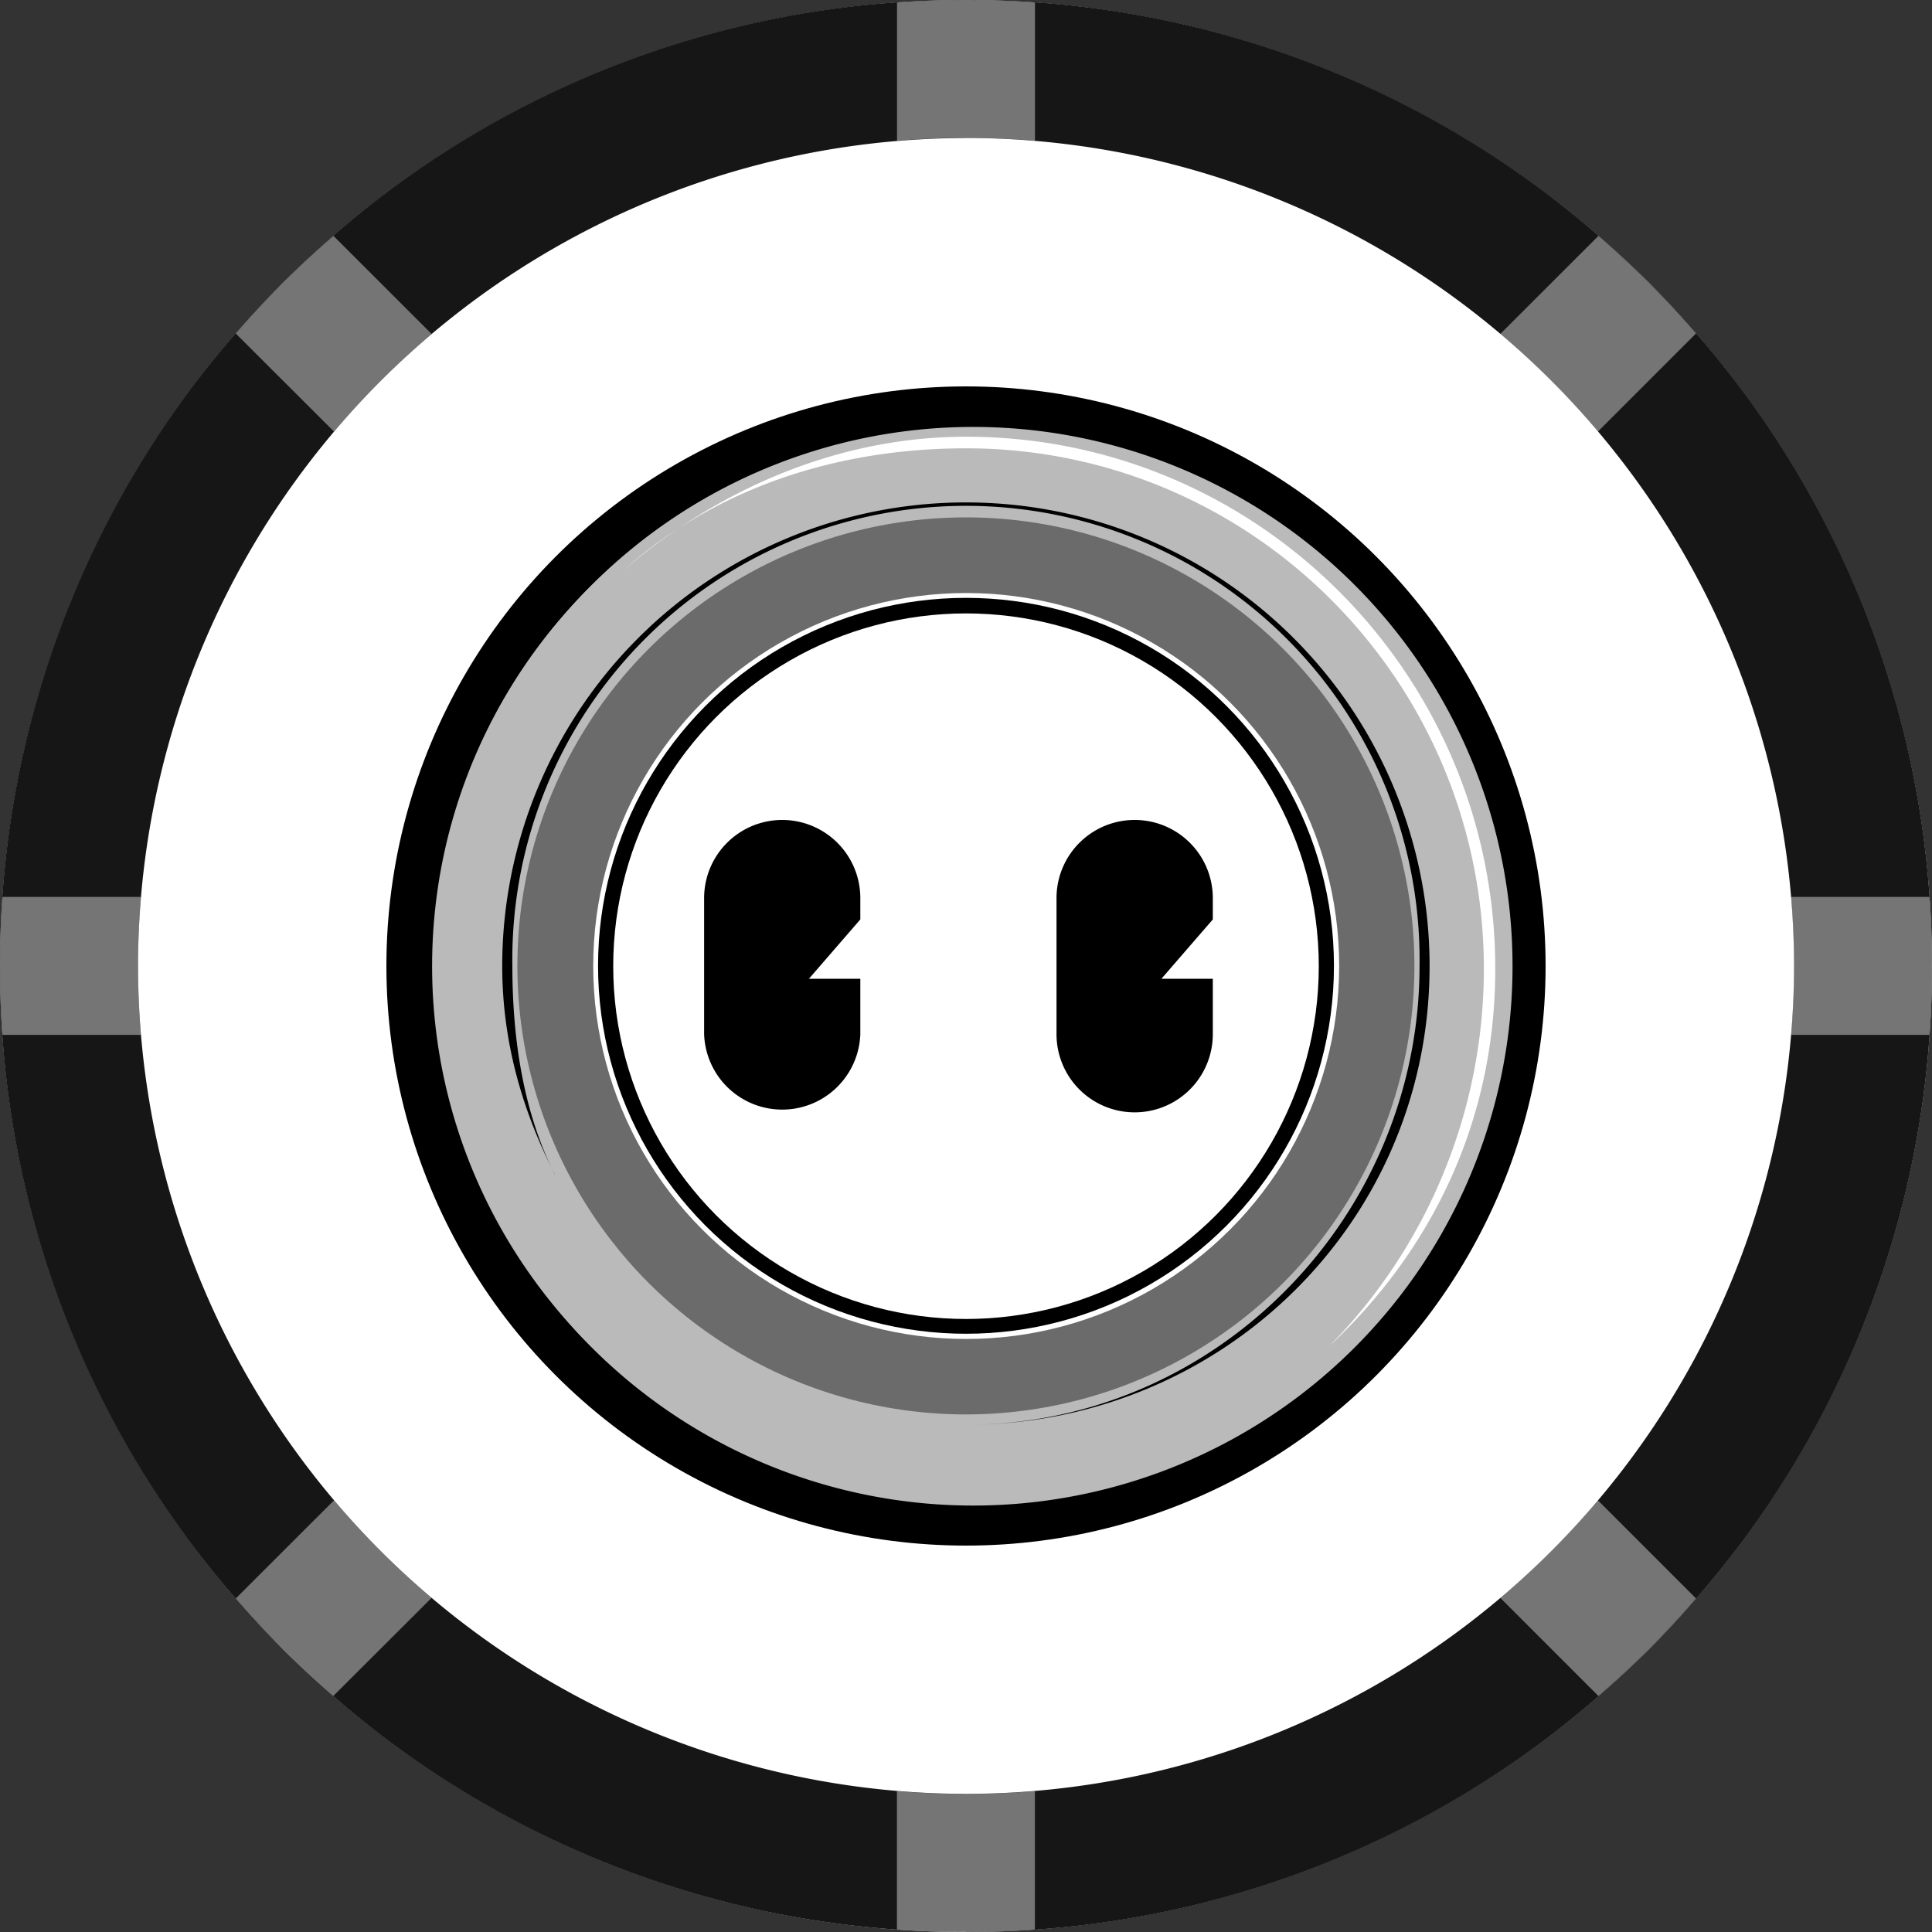 <svg width="20" height="20" viewBox="0 0 20 20" fill="none" xmlns="http://www.w3.org/2000/svg">
    <rect x="0" y="0" width="20" height="20" fill="#333333" stroke="none"/>
    <path d="M10 20c5.523 0 10-4.477 10-10S15.523 0 10 0 0 4.477 0 10s4.477 10 10 10z" fill="#fff"/>
    <path d="M10 19.999a9.935 9.935 0 0 1-7.072-2.929A9.932 9.932 0 0 1 0 10a9.933 9.933 0 0 1 2.929-7.072A9.934 9.934 0 0 1 9.998 0a9.933 9.933 0 0 1 7.072 2.928A9.93 9.93 0 0 1 19.999 10a9.935 9.935 0 0 1-2.928 7.071A9.936 9.936 0 0 1 10 20zm0-18.57a8.58 8.58 0 0 0-8.571 8.57 8.58 8.58 0 0 0 8.57 8.571A8.58 8.58 0 0 0 18.572 10 8.58 8.58 0 0 0 10 1.428z" fill="#161616"/>
    <path opacity=".41" d="M9.285 19.974v-1.433a8.529 8.529 0 0 0 1.428 0v1.434a10.206 10.206 0 0 1-1.428 0zm6.246-3.433a8.627 8.627 0 0 0 1.01-1.01l1.016 1.016a9.879 9.879 0 0 1-1.01 1.01l-1.016-1.016zm-12.602.53c-.17-.17-.332-.345-.488-.524l1.017-1.016c.308.364.646.702 1.01 1.01L3.45 17.557a10.302 10.302 0 0 1-.523-.487h.001zm15.612-6.358a8.699 8.699 0 0 0 0-1.428h1.433a10.204 10.204 0 0 1 0 1.428h-1.433zm-18.516 0a10.222 10.222 0 0 1 0-1.428h1.434a8.737 8.737 0 0 0 0 1.428H.025zm2.416-7.261a10.062 10.062 0 0 1 1.011-1.01l1.016 1.015a8.67 8.67 0 0 0-1.01 1.011L2.44 3.452zm13.09.005 1.016-1.015a10.292 10.292 0 0 1 1.01 1.01l-1.016 1.016a8.632 8.632 0 0 0-1.01-1.01zM9.286.025a10.226 10.226 0 0 1 1.428 0v1.432a8.651 8.651 0 0 0-1.428 0V.026z" fill="#fff"/>
    <circle cx="10" cy="10" r="6" fill="#000"/>
    <circle cx="10.003" cy="10.001" r="5.53" fill="#BABABA"/>
    <circle cx="9.999" cy="9.999" r="4.643" fill="#6B6B6B"/>
    <path fill-rule="evenodd" clip-rule="evenodd" d="M10 15.585A5.583 5.583 0 1 0 10 4.42a5.583 5.583 0 0 0 0 11.165zm0-.21a5.374 5.374 0 1 0 0-10.747 5.374 5.374 0 0 0 0 10.748z" fill="#BABABA"/>
    <path fill-rule="evenodd" clip-rule="evenodd" d="M5.745 12.16c-.336-.656-.546-1.372-.546-2.159a4.8 4.8 0 1 1 9.6 0c0 2.642-2.135 4.734-4.774 4.748 2.582-.014 4.67-2.163 4.67-4.748a4.696 4.696 0 1 0-9.391 0c0 .765.117 1.52.44 2.159z" fill="#000"/>
    <circle cx="10.002" cy="10" r="3.861" fill="#fff"/>
    <circle cx="10" cy="9.998" r="3.809" fill="#000"/>
    <circle cx="10" cy="10.002" r="3.652" fill="#fff"/>
    <path fill-rule="evenodd" clip-rule="evenodd" d="M8.098 8.488a.809.809 0 0 0-.809.809v1.409a.809.809 0 0 0 1.617 0v-.574h-.532l.532-.614v-.221a.809.809 0 0 0-.808-.809zM11.746 8.488a.809.809 0 0 0-.809.809v1.409a.809.809 0 0 0 1.618 0v-.574h-.532l.532-.614v-.221a.809.809 0 0 0-.809-.809z" fill="#000"/>
    <path fill-rule="evenodd" clip-rule="evenodd" d="M6.453 5.904c.945-.84 2.187-1.263 3.548-1.263 2.96 0 5.36 2.413 5.36 5.389a5.57 5.57 0 0 1-1.604 3.909c1.06-.989 1.722-2.33 1.722-3.91 0-3.041-2.453-5.508-5.478-5.508-1.353 0-2.592.565-3.548 1.383z" fill="#fff"/>
</svg>
